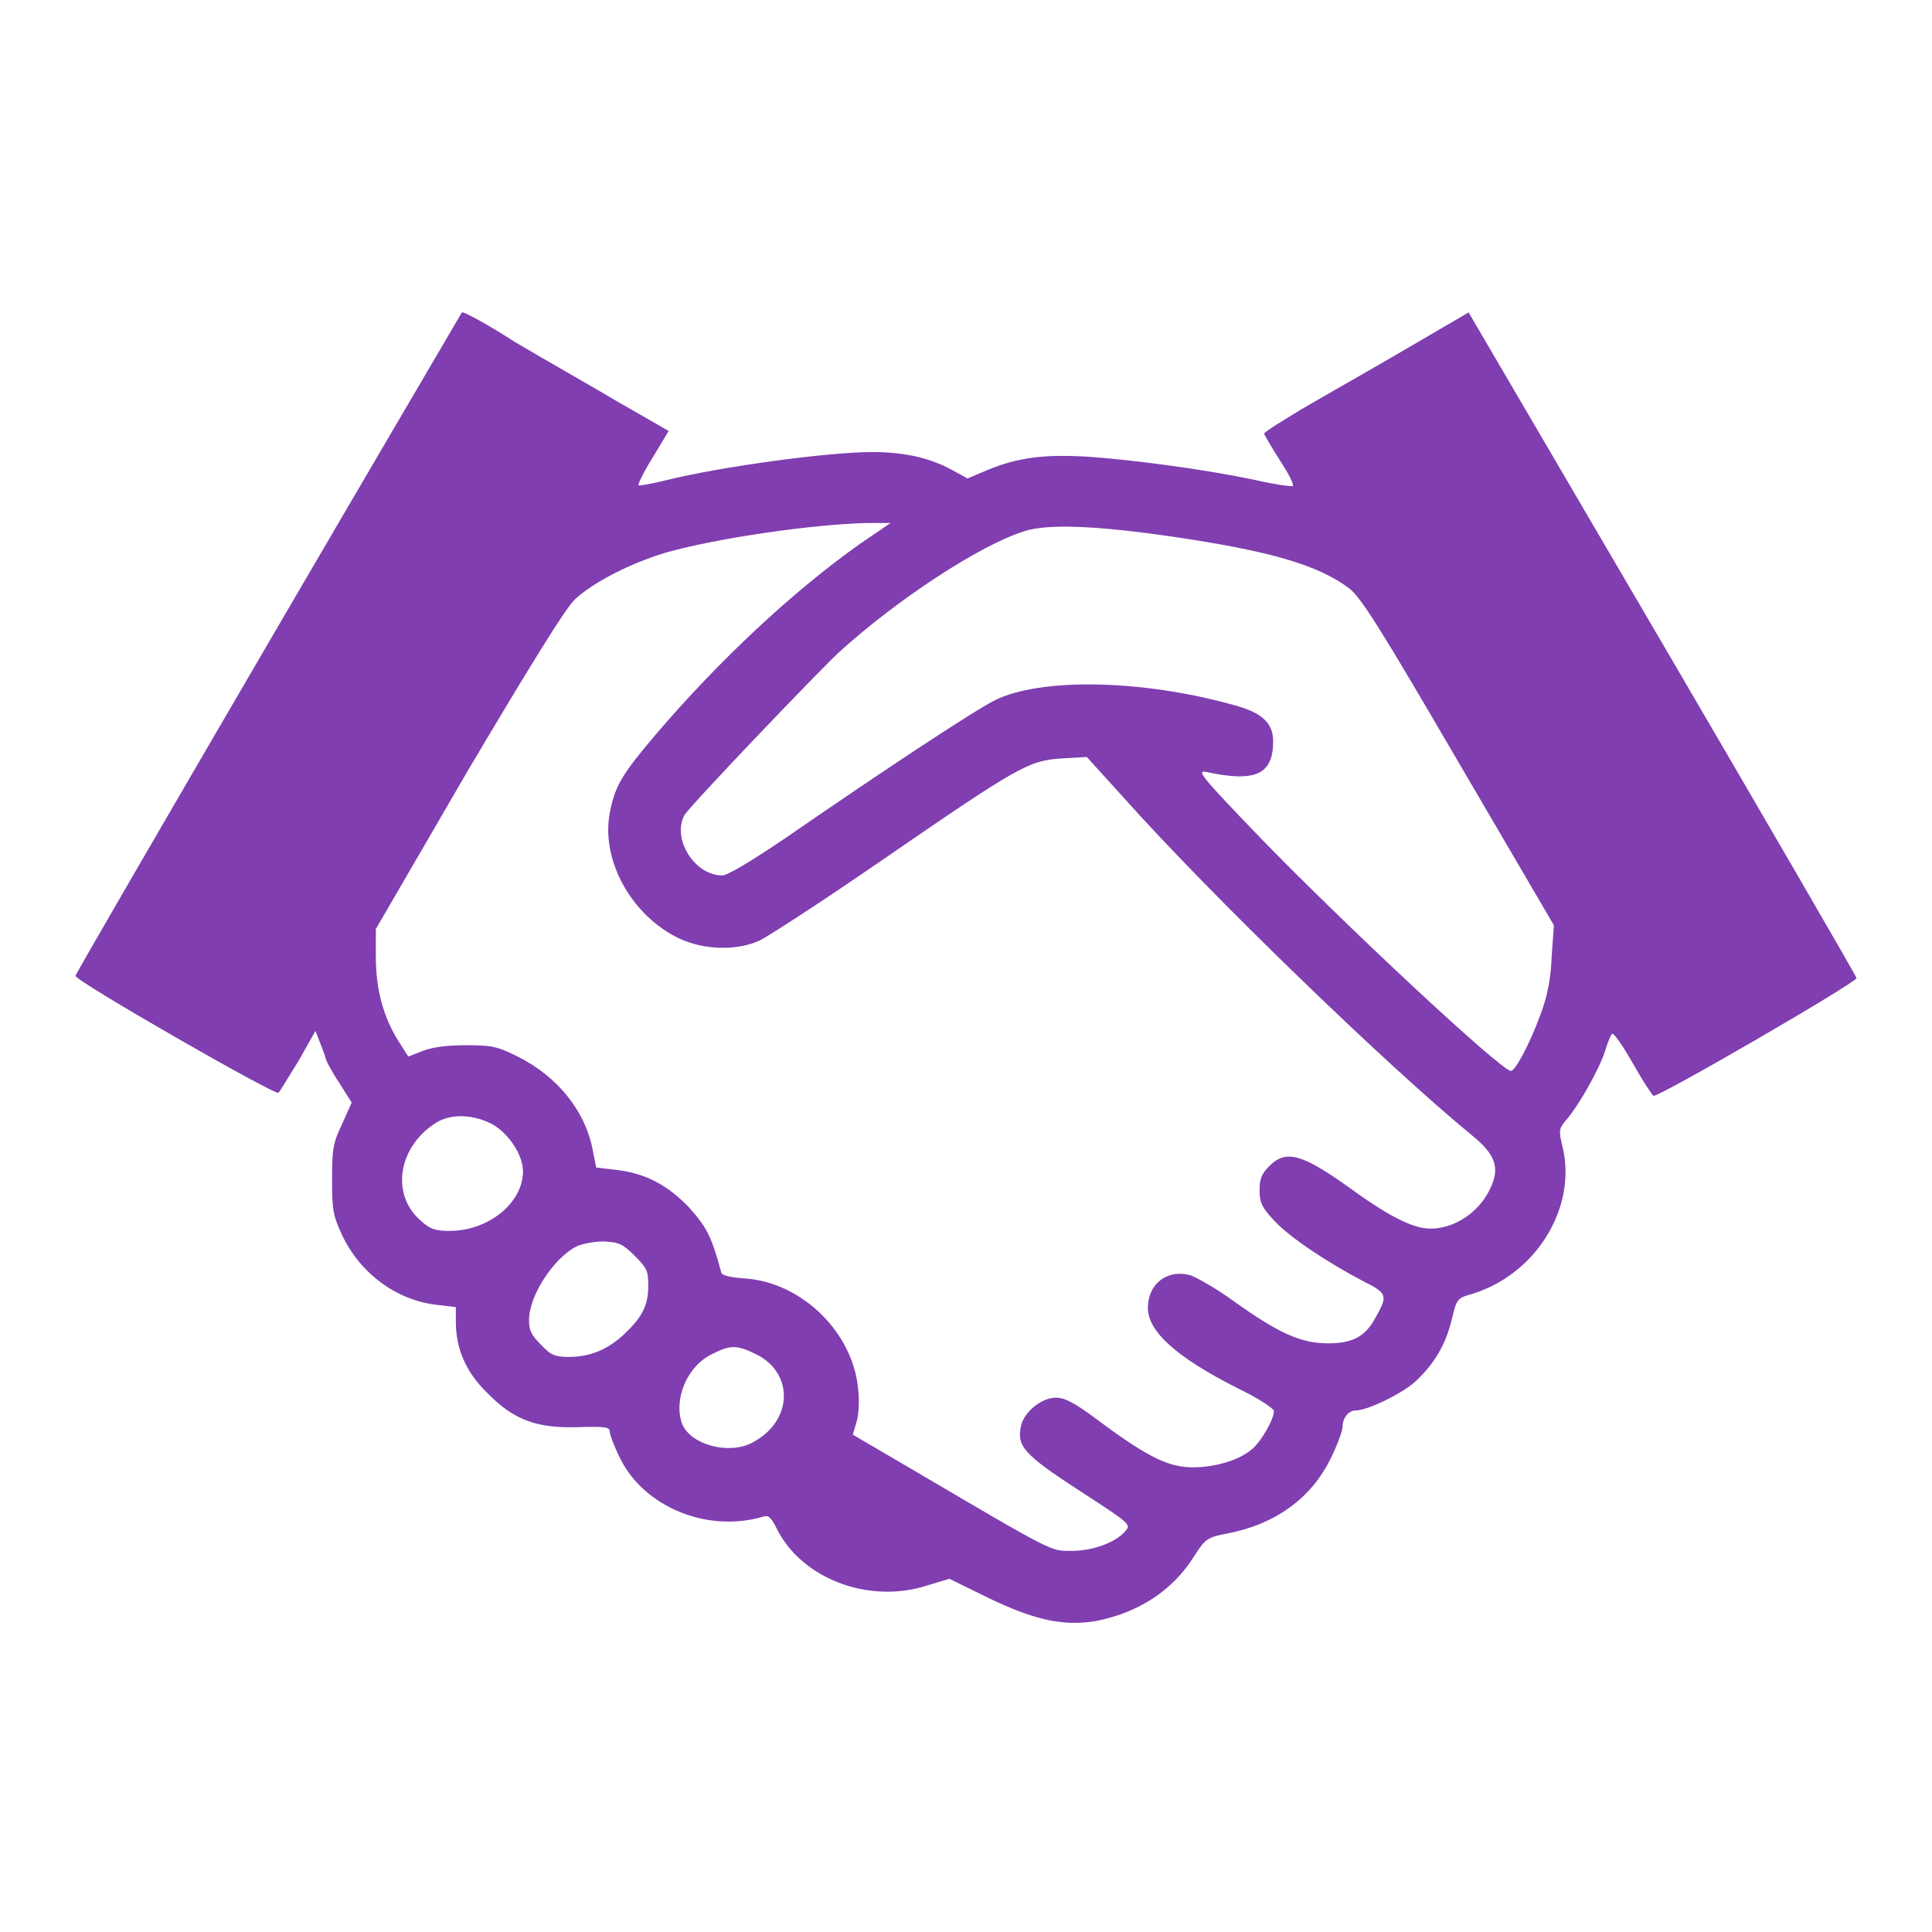 <?xml version="1.0" encoding="utf-8"?>
<!-- Svg Vector Icons : http://www.onlinewebfonts.com/icon -->
<!DOCTYPE svg PUBLIC "-//W3C//DTD SVG 1.1//EN" "http://www.w3.org/Graphics/SVG/1.1/DTD/svg11.dtd">
<svg version="1.1" xmlns="http://www.w3.org/2000/svg" xmlns:xlink="http://www.w3.org/1999/xlink" x="0px" y="0px" viewBox="0 0 256 256" enable-background="new 0 0 256 256" xml:space="preserve">
<g><g><g><path fill="#803EB0" d="M61.2,41.4c-0.1,0.2-11.7,19.9-25.7,43.9c-14,24-25.5,43.8-25.5,44c0,0.7,26.5,15.9,26.9,15.5c0.2-0.2,1.4-2.2,2.7-4.3l2.2-3.9l0.7,1.8c0.4,1,0.7,1.9,0.7,2c0,0.1,0.7,1.5,1.7,3l1.7,2.7l-1.3,2.9c-1.2,2.5-1.3,3.4-1.3,7.3c0,3.9,0.1,4.7,1.3,7.3c2.4,5.1,7.2,8.7,12.6,9.3l2.5,0.3v1.9c0,3.6,1.3,6.7,4.2,9.5c3.5,3.6,6.6,4.7,12.2,4.5c3.4-0.1,4,0,4,0.6c0,0.4,0.6,2,1.4,3.6c3.2,6.4,11.5,9.8,18.8,7.7c0.8-0.3,1.1,0,1.8,1.3c3.2,6.8,12.2,10.3,20,7.8l3-0.9l5.1,2.5c6.2,3,10,3.8,14.3,3.1c5.6-1.1,10.2-4,13.1-8.7c1.4-2.2,1.7-2.4,4.3-2.9c6.3-1.2,11.1-4.6,13.7-9.9c0.9-1.8,1.6-3.7,1.6-4.3c0-1.1,0.8-2.1,1.7-2.1c1.6,0,6.1-2.2,7.9-3.8c2.6-2.4,4.1-5,4.9-8.4c0.6-2.5,0.7-2.7,2.5-3.2c8.5-2.5,14-11.3,12.2-19.3c-0.6-2.5-0.6-2.6,0.6-4c1.6-1.9,4.3-6.7,5-9c0.3-1,0.7-2,0.9-2.2c0.2-0.2,1.4,1.5,2.7,3.8c1.3,2.3,2.6,4.3,2.8,4.4c0.5,0.3,26.9-15,26.9-15.6c0-0.2-11.6-20.2-25.7-44.3l-25.7-43.9l-8.4,4.9c-4.6,2.7-10.8,6.2-13.7,7.9c-2.8,1.7-5.1,3.1-5,3.3c0.1,0.2,1,1.8,2.1,3.5c1.1,1.7,1.9,3.2,1.7,3.4c-0.1,0.1-2.4-0.2-5-0.8c-6.6-1.4-16.3-2.7-22.4-3.1c-5.6-0.3-9,0.1-13.1,1.8l-2.6,1.1l-2-1.1c-2.9-1.6-6.3-2.4-10.6-2.4c-5.8,0-19.9,1.9-27.2,3.7c-2,0.5-3.7,0.8-3.8,0.7c-0.1-0.1,0.7-1.8,1.9-3.7l2.1-3.5l-6.8-3.9c-3.7-2.2-9.9-5.7-13.6-7.9C64.5,42.9,61.3,41.2,61.2,41.4z M113.9,72.1C105,78.4,95.2,87.6,87,97.2c-4.6,5.4-5.5,6.9-6.2,10.5c-1.2,6.3,2.9,13.7,9.3,16.7c3.3,1.5,7.6,1.6,10.6,0.2c1.2-0.6,8.3-5.2,16-10.5c18.3-12.6,19.6-13.3,23.9-13.6l3.4-0.2l4.9,5.4c11.6,13,35.1,35.7,46.1,44.7c3.1,2.5,3.8,4.3,2.5,7c-1.6,3.6-5.6,5.9-9,5.3c-2.2-0.4-5.3-2.1-9.8-5.4c-6.2-4.4-8.3-5-10.5-2.8c-1.1,1.1-1.3,1.8-1.3,3.2c0,1.6,0.3,2.3,1.9,4c2,2.2,7.1,5.6,11.9,8.1c3.2,1.6,3.2,1.9,1.5,4.9c-1.3,2.4-3,3.3-6.2,3.3c-3.6,0-6.5-1.3-12.4-5.5c-2.3-1.7-5-3.2-5.8-3.5c-3.1-0.9-5.7,1.1-5.7,4.3c0,3.1,3.7,6.5,11.8,10.6c2.7,1.3,4.9,2.7,4.9,3.1c0,1.1-1.8,4.2-3,5.1c-1.9,1.6-5.6,2.5-8.5,2.3c-2.9-0.2-5.8-1.7-12.2-6.5c-2.7-2-4-2.7-5.2-2.7c-1.9,0-4.2,1.9-4.6,3.7c-0.6,2.7,0.3,3.8,7.7,8.6c6.8,4.4,6.9,4.5,6.1,5.4c-1.3,1.5-4.3,2.6-7.1,2.6c-2.8,0-2.1,0.4-20.8-10.6l-8.2-4.8l0.5-1.7c0.3-1,0.4-2.9,0.2-4.4c-0.7-7.5-7.5-14.1-15-14.6c-1.7-0.1-3-0.4-3.1-0.7c-1.3-4.8-1.9-6-4.2-8.6c-2.9-3.1-6-4.7-9.9-5.1l-2.5-0.3l-0.4-2c-0.9-5.3-4.6-10-10-12.7c-2.8-1.4-3.5-1.5-7-1.5c-2.6,0-4.5,0.3-5.7,0.8l-1.8,0.7l-1.4-2.2c-1.9-3.1-2.9-6.7-2.9-11v-3.7L62,102.1c8.6-14.5,13-21.6,14.2-22.7c2.5-2.3,7.4-4.8,12.1-6.2c6.8-1.9,19.1-3.7,26.5-3.9l3.2,0L113.9,72.1z M155.3,71.1c12.9,1.9,19.2,3.7,23.4,6.8c1.6,1.2,4,5,14.5,23l12.7,21.7l-0.3,4.2c-0.1,3-0.6,5.3-1.5,7.7c-1.4,3.8-3.3,7.4-3.9,7.4c-1.3,0-22.6-19.9-33.6-31.3c-7.6-7.9-8.1-8.6-6.7-8.3c6.5,1.4,8.8,0.3,8.8-4.1c0-2.4-1.5-3.8-5.3-4.8c-12.2-3.4-25.6-3.6-31.6-0.6c-2.8,1.4-15.2,9.6-27.8,18.3c-4.6,3.1-7.6,4.9-8.3,4.9c-3.7,0-6.7-4.9-5-8c0.6-1.1,17.4-18.7,20.5-21.6c7.7-7,18.7-14.2,24.5-16C138.7,69.4,144.9,69.6,155.3,71.1z M65.3,149c2.2,1.3,4,4.1,4,6.2c0,4.2-4.6,7.9-9.7,7.9c-1.9,0-2.6-0.2-3.9-1.4c-4-3.5-2.9-9.9,2.2-13C59.9,147.5,62.9,147.7,65.3,149z M84.1,166.4c1.6,1.6,1.8,2,1.8,3.9c0,2.6-0.7,4.1-3.1,6.4c-2.2,2.1-4.6,3.1-7.4,3.1c-1.8,0-2.4-0.2-3.7-1.6c-1.3-1.3-1.6-1.9-1.6-3.3c0-3.2,3.2-8.1,6.2-9.7c0.8-0.4,2.4-0.7,3.7-0.7C82,164.6,82.5,164.8,84.1,166.4z M100.1,179.4c5.2,2.5,5,9-0.5,11.8c-3.1,1.6-8.1,0.2-9.2-2.5c-1.2-3.2,0.6-7.7,4-9.3C96.8,178.2,97.6,178.2,100.1,179.4z"/></g></g></g>
</svg>